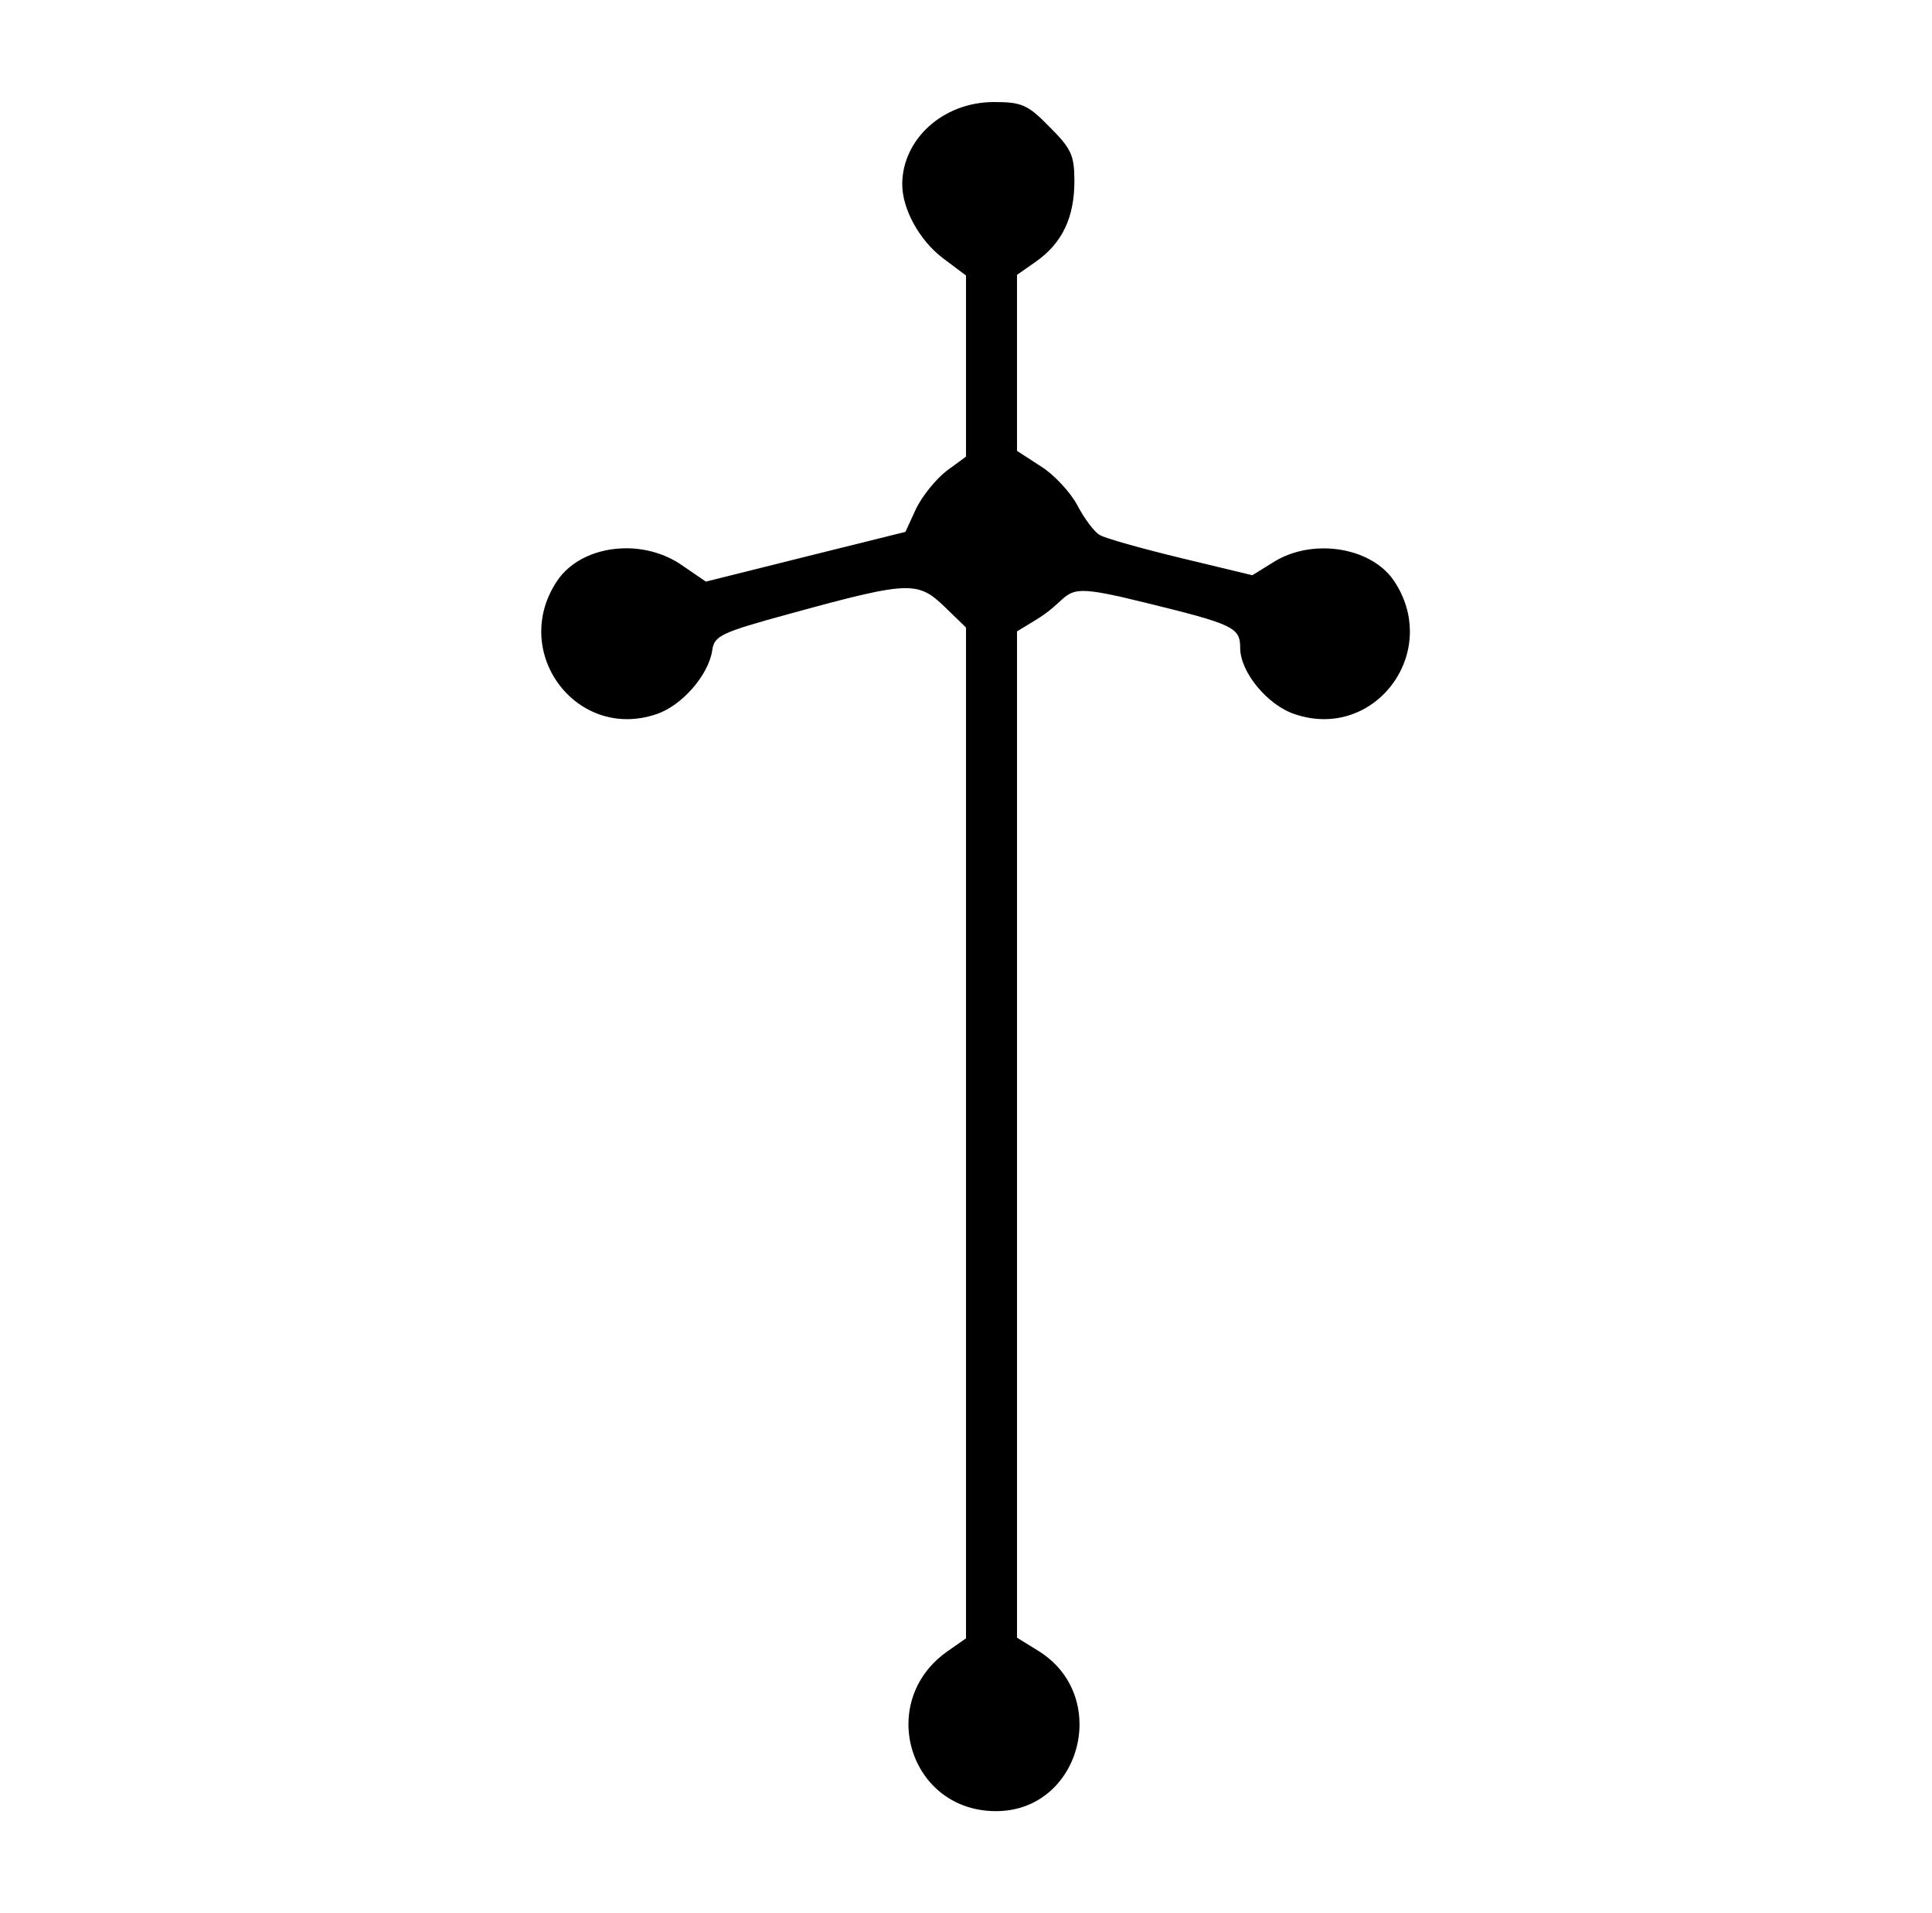 <?xml version="1.0" standalone="no"?>
<!DOCTYPE svg PUBLIC "-//W3C//DTD SVG 1.1//EN" "http://www.w3.org/Graphics/SVG/1.1/DTD/svg11.dtd" >
<svg xmlns="http://www.w3.org/2000/svg" xmlns:xlink="http://www.w3.org/1999/xlink" version="1.1" viewBox="-10 0 1010 1000">
   <path fill="currentColor"
d="M461.666 96.333c0 -23.235 21.004 -43 48 -43c14.334 0 17.667 1.334 29 13c11.334 11.334 13 14.667 13 28.334c0 19 -6.333 32.333 -20 42l-10 7v92l12.334 8c7 4.333 15.666 13.666 19.333 20.666s9 14 11.667 15.334c2.666 1.666 21.666 7 42.333 12
l37.333 9l11.334 -7c7.672 -4.779 16.861 -7.044 25.959 -7.044c15.015 0 29.776 6.168 37.041 17.377c5.582 8.488 8.06 17.467 8.06 26.097c0 24.282 -19.616 45.794 -44.858 45.794c-4.89 0 -9.991 -0.807 -15.201 -2.558
c-14.334 -4.666 -28.667 -22 -28.667 -34.666c0 -10.667 -3.333 -12.334 -49.667 -23.667c-17.191 -4.255 -26.476 -6.115 -32.337 -6.115c-10.739 0 -9.989 6.244 -25.329 15.448l-9.334 5.667v526l11.334 7
c14.727 9.172 21.343 23.801 21.343 38.279c0 22.882 -16.524 45.388 -43.677 45.388c-28.356 0 -45.758 -22.303 -45.758 -45.452c0 -13.858 6.236 -28.02 20.092 -37.882l10 -7v-528.333l-11.334 -11
c-6.575 -6.262 -11.019 -9.583 -20.305 -9.583c-10.486 0 -27.148 4.234 -60.028 13.25c-36.667 10 -40 11.666 -41 19.333c-2 13 -16 29 -29.333 33.333c-5.211 1.751 -10.312 2.558 -15.201 2.558
c-25.243 0 -44.858 -21.512 -44.858 -45.794c0 -8.629 2.478 -17.608 8.06 -26.097c7.343 -11.312 21.538 -17.425 36.326 -17.425c10.051 0 20.375 2.823 29.007 8.758l12.667 8.667c34.743 -8.701 69.52 -17.368 104.333 -26
l5.667 -12.333c3.333 -6.667 10.333 -15.334 16 -19.667l10 -7.333v-94.667l-12 -9c-12.334 -9.333 -21.334 -25.667 -21.334 -38.667z" />
</svg>
